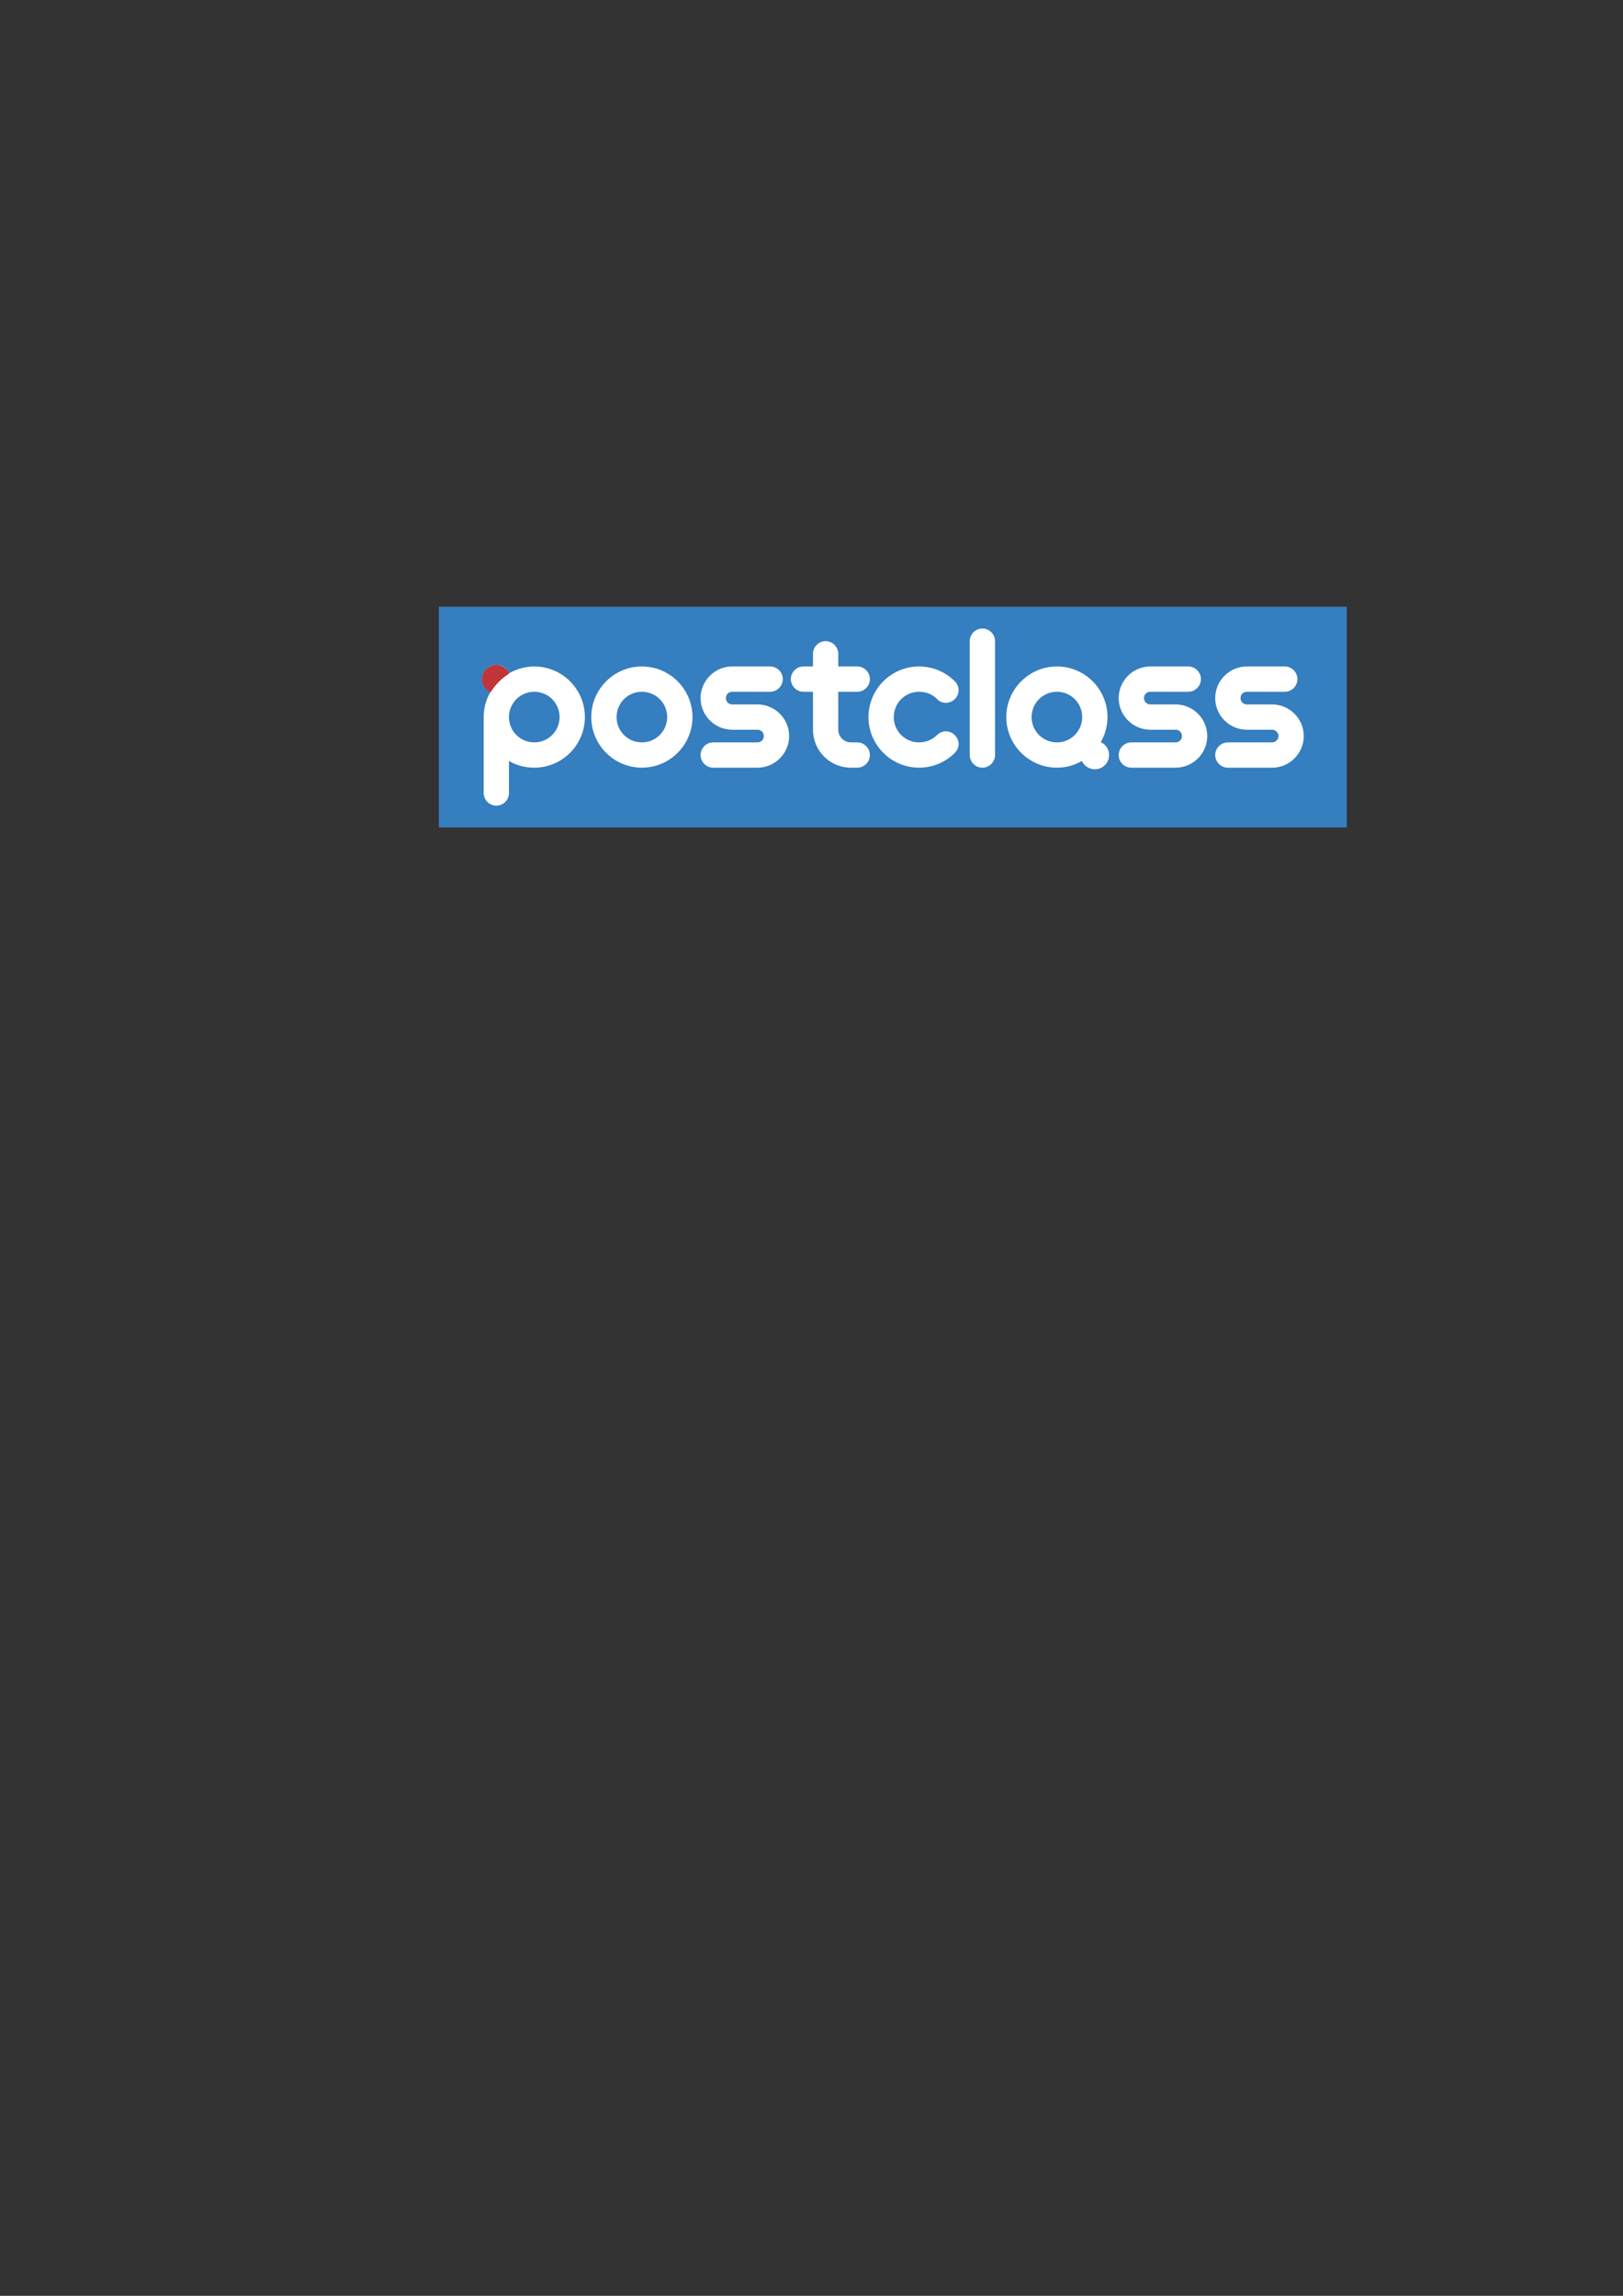 <?xml version="1.0" encoding="UTF-8" standalone="no"?>
<!-- Generator: Adobe Illustrator 16.0.0, SVG Export Plug-In . SVG Version: 6.00 Build 0)  -->

<svg
   xmlns:dc="http://purl.org/dc/elements/1.1/"
   xmlns:cc="http://creativecommons.org/ns#"
   xmlns:rdf="http://www.w3.org/1999/02/22-rdf-syntax-ns#"
   xmlns:svg="http://www.w3.org/2000/svg"
   xmlns="http://www.w3.org/2000/svg"
   xmlns:sodipodi="http://sodipodi.sourceforge.net/DTD/sodipodi-0.dtd"
   xmlns:inkscape="http://www.inkscape.org/namespaces/inkscape"
   version="1.1"
   id="svg2"
   inkscape:version="0.91 r13725"
   sodipodi:docname="postclass-logo.svg"
   x="0px"
   y="0px"
   width="595.275px"
   height="841.89px"
   viewBox="0 0 595.275 841.89"
   enable-background="new 0 0 595.275 841.89"
   xml:space="preserve"><rect x="0" y="0" width="595.275" height="841.89" fill="#333333" stroke="none"/><defs
     id="defs12" /><sodipodi:namedview
     inkscape:window-width="1280"
     inkscape:window-height="657"
     inkscape:pageopacity="0.0"
     inkscape:document-units="px"
     inkscape:pageshadow="2"
     inkscape:window-x="-8"
     inkscape:current-layer="svg2"
     inkscape:window-y="-8"
     inkscape:window-maximized="1"
     pagecolor="#ffffff"
     showgrid="false"
     inkscape:cy="557.76678"
     inkscape:zoom="2"
     borderopacity="1.0"
     bordercolor="#666666"
     inkscape:cx="284.48753"
     id="base" /><g
     id="flowRoot4194" /><rect
     style="fill:#357ebf"
     height="80.944"
     width="332.985"
     inkscape:export-ydpi="264.03"
     inkscape:export-xdpi="264.03"
     inkscape:export-filename="C:\dev\perso\postclass\logos\twitter\twitter-profile.png"
     y="222.485"
     x="160.963"
     id="rect4156" /><g
     id="g4147"
     transform="translate(-42.621,0.418)"><g
       style="font-style:normal;font-weight:normal;font-size:40px;line-height:125%;font-family:Sans;letter-spacing:0px;word-spacing:0px;fill:#000000;fill-opacity:1;stroke:none;stroke-width:1px;stroke-linecap:butt;stroke-linejoin:miter;stroke-opacity:1"
       id="text4158"><path
         d="m 219.44,248.619 c 0,2.103 1.232,3.915 3.045,4.785 -1.595,2.683 -2.465,5.8 -2.465,9.135 l 0,27.84 c 0,2.538 2.103,4.64 4.64,4.64 2.538,0 4.64,-2.103 4.64,-4.64 l 0,-11.745 c 2.683,1.595 5.872,2.465 9.28,2.465 10.223,0 18.56,-8.338 18.56,-18.56 0,-10.223 -8.338,-18.56 -18.56,-18.56 -3.335,0 -6.452,0.943 -9.207,2.465 -0.797,-1.812 -2.61,-3.045 -4.713,-3.045 -2.9,0 -5.22,2.32 -5.22,5.22 z m 9.86,13.92 c 0,-5.147 4.133,-9.28 9.28,-9.28 5.147,0 9.28,4.133 9.28,9.28 0,5.147 -4.133,9.28 -9.28,9.28 -5.147,0 -9.28,-4.133 -9.28,-9.28 z"
         style="font-style:normal;font-variant:normal;font-weight:bold;font-stretch:normal;font-size:72.5px;font-family:'Geometry Soft Pro';-inkscape-font-specification:'Geometry Soft Pro Bold';fill:#ffffff;fill-opacity:1"
         id="path3340" /><path
         d="m 259.486,262.539 c 0,10.223 8.338,18.56 18.56,18.56 10.223,0 18.56,-8.338 18.56,-18.56 0,-10.223 -8.338,-18.56 -18.56,-18.56 -10.223,0 -18.56,8.338 -18.56,18.56 z m 9.28,0 c 0,-5.147 4.133,-9.28 9.28,-9.28 5.147,0 9.28,4.133 9.28,9.28 0,5.147 -4.133,9.28 -9.28,9.28 -5.147,0 -9.28,-4.133 -9.28,-9.28 z"
         style="font-style:normal;font-variant:normal;font-weight:bold;font-stretch:normal;font-size:72.5px;font-family:'Geometry Soft Pro';-inkscape-font-specification:'Geometry Soft Pro Bold';fill:#ffffff;fill-opacity:1"
         id="path3342" /><path
         d="m 304.213,271.819 c -2.538,0 -4.64,2.103 -4.64,4.64 0,2.538 2.103,4.64 4.64,4.64 l 16.24,0 c 6.38,0 11.6,-5.22 11.6,-11.6 0,-6.38 -5.22,-11.6 -11.6,-11.6 l -9.28,0 c -1.305,0 -2.32,-1.015 -2.32,-2.32 0,-1.305 1.015,-2.32 2.32,-2.32 l 13.92,0 c 2.538,0 4.64,-2.103 4.64,-4.64 0,-2.538 -2.103,-4.64 -4.64,-4.64 l -13.92,0 c -6.38,0 -11.6,5.22 -11.6,11.6 0,6.38 5.22,11.6 11.6,11.6 l 9.28,0 c 1.305,0 2.32,1.015 2.32,2.32 0,1.305 -1.015,2.32 -2.32,2.32 l -16.24,0 z"
         style="font-style:normal;font-variant:normal;font-weight:bold;font-stretch:normal;font-size:72.5px;font-family:'Geometry Soft Pro';-inkscape-font-specification:'Geometry Soft Pro Bold';fill:#ffffff;fill-opacity:1"
         id="path3344" /><path
         d="m 337.32,243.979 c -2.538,0 -4.64,2.103 -4.64,4.64 0,2.538 2.103,4.64 4.64,4.64 l 3.48,0 0,13.92 c 0,7.685 6.235,13.92 13.92,13.92 l 2.32,0 c 2.538,0 4.64,-2.103 4.64,-4.64 0,-2.538 -2.103,-4.64 -4.64,-4.64 l -2.32,0 c -2.538,0 -4.64,-2.103 -4.64,-4.64 l 0,-13.92 6.96,0 c 2.538,0 4.64,-2.103 4.64,-4.64 0,-2.538 -2.103,-4.64 -4.64,-4.64 l -6.96,0 0,-4.64 c 0,-2.538 -2.103,-4.64 -4.64,-4.64 -2.538,0 -4.64,2.103 -4.64,4.64 l 0,4.64 -3.48,0 z"
         style="font-style:normal;font-variant:normal;font-weight:bold;font-stretch:normal;font-size:72.5px;font-family:'Geometry Soft Pro';-inkscape-font-specification:'Geometry Soft Pro Bold';fill:#ffffff;fill-opacity:1"
         id="path3346" /><path
         d="m 392.838,275.662 c 0.87,-0.87 1.377,-2.03 1.377,-3.263 0,-2.465 -2.175,-4.64 -4.64,-4.64 -1.232,0 -2.393,0.507 -3.263,1.377 -1.885,1.812 -4.205,2.683 -6.598,2.683 -5.147,0 -9.28,-4.133 -9.28,-9.28 0,-5.147 4.133,-9.28 9.28,-9.28 2.393,0 4.785,0.797 6.598,2.683 0.87,0.943 2.03,1.377 3.263,1.377 2.465,0 4.64,-2.103 4.64,-4.64 0,-1.16 -0.507,-2.393 -1.377,-3.263 -3.625,-3.625 -8.41,-5.438 -13.123,-5.438 -10.223,0 -18.56,8.338 -18.56,18.56 0,10.223 8.338,18.56 18.56,18.56 4.713,0 9.498,-1.812 13.123,-5.438 z"
         style="font-style:normal;font-variant:normal;font-weight:bold;font-stretch:normal;font-size:72.5px;font-family:'Geometry Soft Pro';-inkscape-font-specification:'Geometry Soft Pro Bold';fill:#ffffff;fill-opacity:1"
         id="path3348" /><path
         d="m 407.576,234.699 c 0,-2.538 -2.103,-4.64 -4.64,-4.64 -2.538,0 -4.64,2.103 -4.64,4.64 l 0,41.76 c 0,2.538 2.103,4.64 4.64,4.64 2.538,0 4.64,-2.103 4.64,-4.64 l 0,-41.76 z"
         style="font-style:normal;font-variant:normal;font-weight:bold;font-stretch:normal;font-size:72.5px;font-family:'Geometry Soft Pro';-inkscape-font-specification:'Geometry Soft Pro Bold';fill:#ffffff;fill-opacity:1"
         id="path3350" /><path
         d="m 411.707,262.539 c 0,10.223 8.338,18.56 18.56,18.56 3.335,0 6.452,-0.87 9.135,-2.465 0.87,1.812 2.683,3.045 4.785,3.045 2.9,0 5.22,-2.32 5.22,-5.22 0,-2.103 -1.232,-3.915 -3.045,-4.713 1.522,-2.755 2.465,-5.872 2.465,-9.207 0,-10.223 -8.338,-18.56 -18.56,-18.56 -10.223,0 -18.56,8.338 -18.56,18.56 z m 9.28,0 c 0,-5.147 4.133,-9.28 9.28,-9.28 5.147,0 9.28,4.133 9.28,9.28 0,5.147 -4.133,9.28 -9.28,9.28 -5.147,0 -9.28,-4.133 -9.28,-9.28 z"
         style="font-style:normal;font-variant:normal;font-weight:bold;font-stretch:normal;font-size:72.5px;font-family:'Geometry Soft Pro';-inkscape-font-specification:'Geometry Soft Pro Bold';fill:#ffffff;fill-opacity:1"
         id="path3352" /><path
         d="m 457.567,271.819 c -2.538,0 -4.64,2.103 -4.64,4.64 0,2.538 2.103,4.64 4.64,4.64 l 16.24,0 c 6.38,0 11.6,-5.22 11.6,-11.6 0,-6.38 -5.22,-11.6 -11.6,-11.6 l -9.28,0 c -1.305,0 -2.32,-1.015 -2.32,-2.32 0,-1.305 1.015,-2.32 2.32,-2.32 l 13.92,0 c 2.538,0 4.64,-2.103 4.64,-4.64 0,-2.538 -2.103,-4.64 -4.64,-4.64 l -13.92,0 c -6.38,0 -11.6,5.22 -11.6,11.6 0,6.38 5.22,11.6 11.6,11.6 l 9.28,0 c 1.305,0 2.32,1.015 2.32,2.32 0,1.305 -1.015,2.32 -2.32,2.32 l -16.24,0 z"
         style="font-style:normal;font-variant:normal;font-weight:bold;font-stretch:normal;font-size:72.5px;font-family:'Geometry Soft Pro';-inkscape-font-specification:'Geometry Soft Pro Bold';fill:#ffffff;fill-opacity:1"
         id="path3354" /><path
         d="m 492.967,271.819 c -2.538,0 -4.64,2.103 -4.64,4.64 0,2.538 2.103,4.64 4.64,4.64 l 16.24,0 c 6.38,0 11.6,-5.22 11.6,-11.6 0,-6.38 -5.22,-11.6 -11.6,-11.6 l -9.28,0 c -1.305,0 -2.32,-1.015 -2.32,-2.32 0,-1.305 1.015,-2.32 2.32,-2.32 l 13.92,0 c 2.538,0 4.64,-2.103 4.64,-4.64 0,-2.538 -2.103,-4.64 -4.64,-4.64 l -13.92,0 c -6.38,0 -11.6,5.22 -11.6,11.6 0,6.38 5.22,11.6 11.6,11.6 l 9.28,0 c 1.305,0 2.32,1.015 2.32,2.32 0,1.305 -1.015,2.32 -2.32,2.32 l -16.24,0 z"
         style="font-style:normal;font-variant:normal;font-weight:bold;font-stretch:normal;font-size:72.5px;font-family:'Geometry Soft Pro';-inkscape-font-specification:'Geometry Soft Pro Bold';fill:#ffffff;fill-opacity:1"
         id="path3356" /></g><g
       transform="matrix(1.032,0,0,1.016,106.79,-38.732)"
       id="g4164"><path
         style="fill:#bf3539"
         d="m 118.721,280.515 c -0.459,-1.154 -2.35,-2.839 -4.438,-2.839 -2.88,0 -5.184,2.304 -5.184,5.184 0,2.088 1.235,3.899 3.035,4.763 2.276,-3.425 3.644,-4.695 6.695,-6.871"
         inkscape:connector-curvature="0"
         sodipodi:nodetypes="csscc"
         id="path4166" /></g></g></svg>